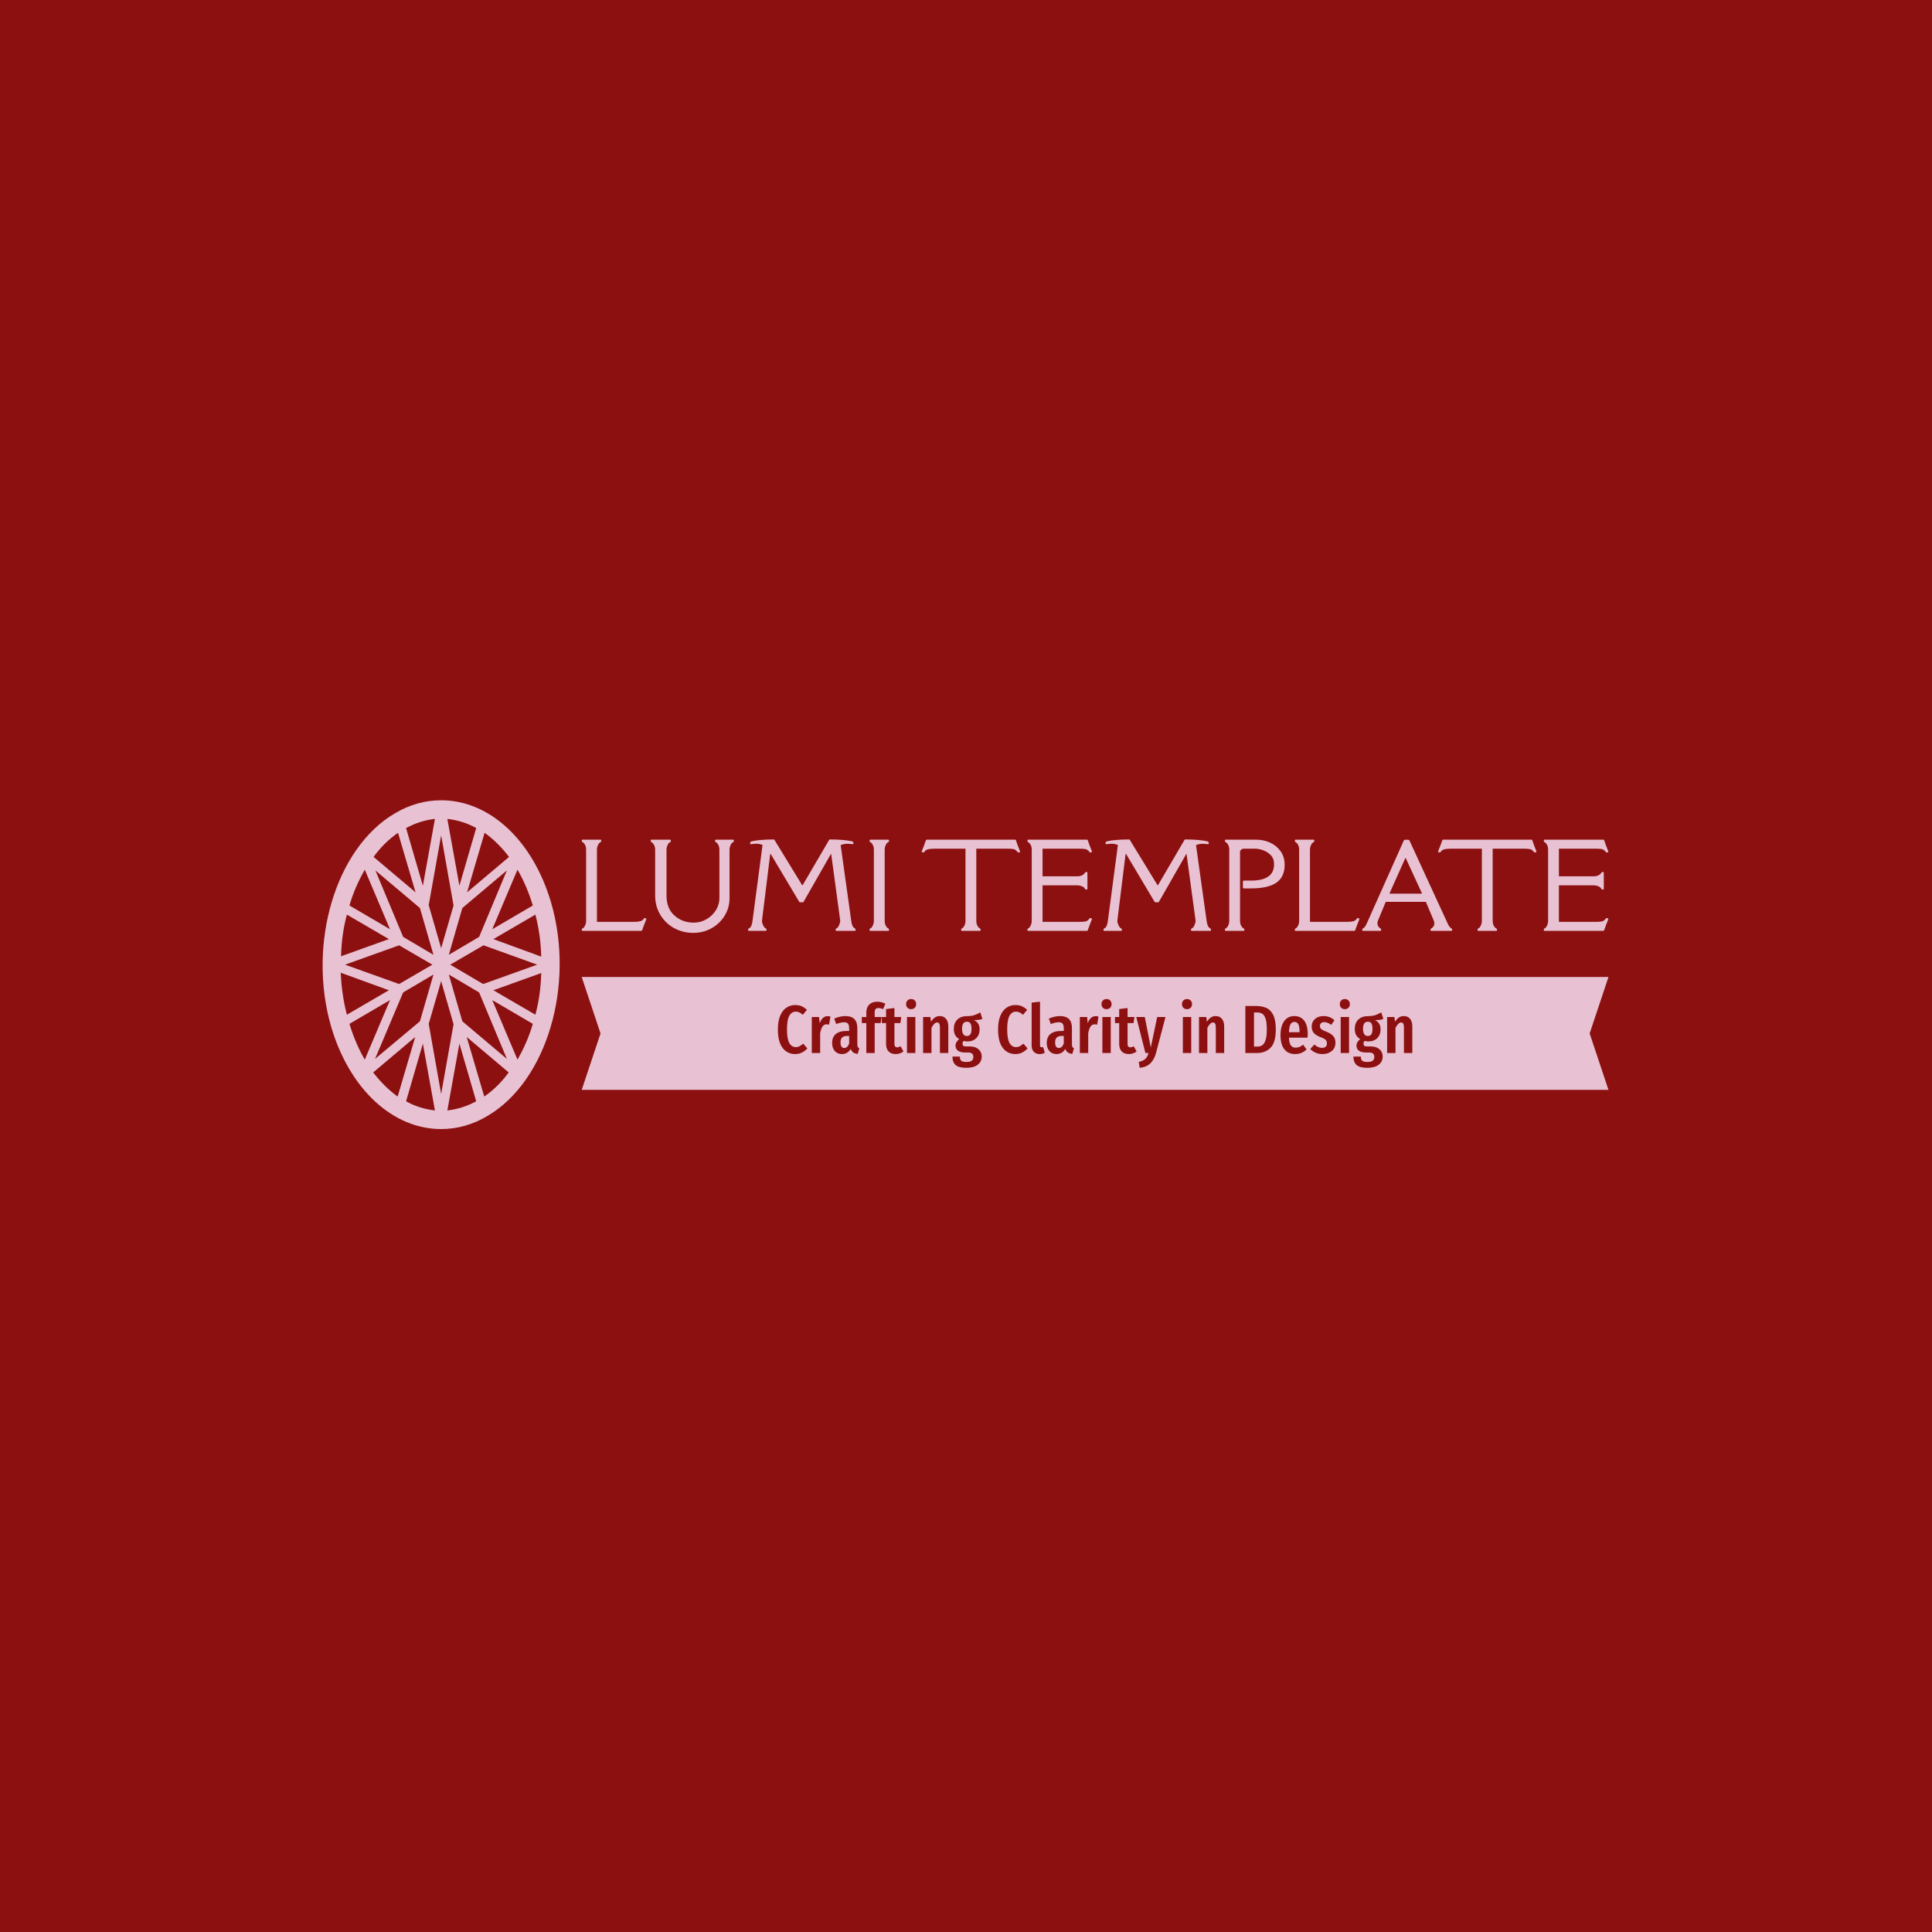 <svg xmlns="http://www.w3.org/2000/svg" version="1.1" xmlns:xlink="http://www.w3.org/1999/xlink" xmlns:svgjs="http://svgjs.dev/svgjs" width="1500" height="1500" viewBox="0 0 1500 1500"><rect width="1500" height="1500" fill="#8c1010"></rect><g transform="matrix(0.667,0,0,0.667,249.394,620.234)"><svg viewBox="0 0 396 102" data-background-color="#8c1010" preserveAspectRatio="xMidYMid meet" height="386" width="1500" xmlns="http://www.w3.org/2000/svg" xmlns:xlink="http://www.w3.org/1999/xlink"><g id="tight-bounds" transform="matrix(1,0,0,1,0.24,0.436)"><svg viewBox="0 0 395.52 101.128" height="101.128" width="395.52"><g><svg viewBox="0 0 495.335 126.649" height="101.128" width="395.52"><g transform="matrix(1,0,0,1,99.815,15.092)"><svg viewBox="0 0 395.52 96.465" height="96.465" width="395.52"><g id="textblocktransform"><svg viewBox="0 0 395.52 96.465" height="96.465" width="395.52" id="textblock"><g><svg viewBox="0 0 395.52 35.988" height="35.988" width="395.52"><g transform="matrix(1,0,0,1,0,0)"><svg width="395.52" viewBox="2.81 -40.09 450.21 40.97" height="35.988" data-palette-color="#e8c2d3"><path d="M4.71-4.27L4.71-4.27 4.71-35.72Q4.71-37.5 3.54-38.67L3.54-38.67Q3.44-38.77 3.13-38.92 2.81-39.06 2.81-39.53 2.81-39.99 3.13-39.99L3.13-39.99 11.04-39.99Q11.35-39.99 11.35-39.56 11.35-39.14 11.24-39.05 11.13-38.96 10.94-38.88 10.74-38.79 10.44-38.49 10.13-38.18 9.79-37.37 9.45-36.55 9.45-35.72L9.45-35.72 9.45-3.96 25.66-3.96Q28.42-3.96 29.25-4.59L29.25-4.59Q29.69-4.88 29.93-5.25 30.18-5.62 30.31-5.63 30.44-5.64 30.8-5.52 31.15-5.4 31.15-5.3 31.15-5.2 30.81-4.35L30.81-4.35 30.03-2.37Q29.59-1.27 29.43-0.7 29.27-0.12 29 0L29 0 3.13 0Q2.81 0 2.81-0.43 2.81-0.85 2.92-0.94 3.03-1.03 3.22-1.11 3.42-1.2 3.72-1.5 4.03-1.81 4.37-2.62 4.71-3.44 4.71-4.27ZM34.98-15.48L34.98-35.72Q34.98-37.45 33.76-38.67L33.76-38.67Q33.66-38.77 33.35-38.92 33.03-39.06 33.03-39.53 33.03-39.99 33.35-39.99L33.35-39.99 41.55-39.99Q41.87-39.99 41.87-39.56 41.87-39.14 41.76-39.05 41.65-38.96 41.45-38.88 41.26-38.79 40.95-38.49 40.65-38.18 40.31-37.37 39.96-36.55 39.96-35.72L39.96-35.72 39.96-15.48Q39.96-9.84 43.44-6.73 46.92-3.61 51.95-3.61L51.95-3.61Q54.9-3.61 57.5-5.11 60.1-6.62 61.63-9.09 63.16-11.57 63.16-14.36L63.16-14.36 63.16-35.72Q63.16-37.5 61.98-38.67L61.98-38.67Q61.89-38.77 61.57-38.92 61.25-39.06 61.25-39.53 61.25-39.99 61.57-39.99L61.57-39.99 69.19-39.99Q69.5-39.99 69.5-39.56 69.5-39.14 69.39-39.05 69.28-38.96 69.09-38.88 68.89-38.79 68.59-38.49 68.28-38.18 67.94-37.37 67.6-36.55 67.6-35.72L67.6-35.72 67.6-14.36Q67.6-10.16 65.44-6.64 63.28-3.13 59.65-1.12 56.03 0.88 51.62 0.88 47.21 0.88 43.39-1.17 39.57-3.22 37.28-6.99 34.98-10.77 34.98-15.48L34.98-15.48ZM77.66-4.27L82.08-37.7Q80.54-38.21 79.66-38.21L79.66-38.21Q78.34-38.21 77.56-38.07 76.78-37.94 76.7-38.06 76.63-38.18 76.63-38.43 76.63-38.67 76.8-38.94 76.97-39.21 77.22-39.26L77.22-39.26Q80.85-40.09 87.18-40.09L87.18-40.09 99.43-20.07 99.68-20.07 111.4-40.09Q117.72-40.09 121.36-39.26L121.36-39.26Q121.94-39.14 121.94-38.35L121.94-38.35Q121.94-37.92 121.16-38.05 120.38-38.18 119.09-38.18 117.79-38.18 116.33-37.62L116.33-37.62 120.99-4.27Q121.33-1.66 122.58-1.07L122.58-1.07Q122.9-0.93 122.9-0.46 122.9 0 122.58 0L122.58 0 114.45 0Q114.13 0 114.13-0.43 114.13-0.85 114.24-0.94 114.35-1.03 114.55-1.12L114.55-1.12Q115.18-1.39 115.66-2.55 116.13-3.71 116.13-4.14 116.13-4.57 116.11-4.71L116.11-4.71 112.18-33.72 112.06-33.72 100-12.62Q99.92-12.5 99.1-12.52 98.29-12.55 98.24-12.62L98.24-12.62 85.66-33.72 85.44-33.72 81.86-4.71Q81.73-3.93 82.17-2.87 82.61-1.81 82.91-1.51 83.2-1.22 83.52-1.07 83.83-0.93 83.83-0.46 83.83 0 83.52 0L83.52 0 76.07 0Q75.75 0 75.75-0.43 75.75-0.85 75.86-0.94 75.97-1.03 76.17-1.12L76.17-1.12Q77.31-1.61 77.66-4.27L77.66-4.27ZM129.31-39.99L129.31-39.99 137.22-39.99Q137.54-39.99 137.54-39.56 137.54-39.14 137.43-39.05 137.32-38.96 137.13-38.88 136.93-38.79 136.63-38.49 136.32-38.18 135.98-37.37 135.64-36.55 135.64-35.72L135.64-35.72 135.64-4.27Q135.64-2.49 136.81-1.32L136.81-1.32Q136.91-1.22 137.22-1.07 137.54-0.93 137.54-0.46 137.54 0 137.22 0L137.22 0 129.31 0Q129 0 129-0.43 129-0.85 129.11-0.94 129.22-1.03 129.41-1.11 129.61-1.2 129.91-1.5 130.22-1.81 130.56-2.62 130.9-3.44 130.9-4.27L130.9-4.27 130.9-35.72Q130.9-37.5 129.73-38.67L129.73-38.67Q129.63-38.77 129.31-38.92 129-39.06 129-39.53 129-39.99 129.31-39.99ZM153.99-39.99L192.91-39.99Q193.15-39.99 193.32-39.37 193.49-38.75 193.93-37.62L193.93-37.62Q193.93-37.62 194.71-35.64L194.71-35.64Q195.06-34.79 195.06-34.69 195.06-34.59 194.7-34.47 194.35-34.35 194.25-34.35L194.25-34.35Q194.08-34.35 193.82-34.7 193.57-35.06 192.94-35.55 192.32-36.04 189.56-36.04L189.56-36.04 175.82-36.04 175.82-4.27Q175.82-2.49 176.99-1.32L176.99-1.32Q177.09-1.22 177.4-1.07 177.72-0.93 177.72-0.46 177.72 0 177.4 0L177.4 0 169.49 0Q169.18 0 169.18-0.43 169.18-0.85 169.29-0.94 169.4-1.03 169.59-1.11 169.79-1.2 170.09-1.5 170.4-1.81 170.74-2.62 171.08-3.44 171.08-4.27L171.08-4.27 171.08-36.04 157.34-36.04Q153.89-36.04 153.19-34.86L153.19-34.86Q152.84-34.38 152.7-34.36 152.55-34.35 152.2-34.47 151.84-34.59 151.84-34.69 151.84-34.79 152.18-35.64L152.18-35.64 152.97-37.62Q153.41-38.72 153.56-39.29 153.72-39.87 153.99-39.99L153.99-39.99ZM204.87-23.93L220.27-23.93Q222.06-23.93 223.23-25.1L223.23-25.1Q223.32-25.2 223.47-25.51 223.62-25.83 224.08-25.83 224.55-25.83 224.55-25.51L224.55-25.51 224.55-18.43Q224.55-18.12 224.12-18.12 223.69-18.12 223.61-18.23 223.52-18.33 223.43-18.53 223.35-18.73 223.04-19.03 222.74-19.34 221.92-19.65 221.1-19.97 220.27-19.97L220.27-19.97 204.87-19.97 204.87-3.96 221.08-3.96Q223.84-3.96 224.46-4.43 225.08-4.91 225.34-5.27 225.6-5.64 225.73-5.64 225.86-5.64 226.22-5.52 226.57-5.4 226.57-5.3 226.57-5.2 226.23-4.35L226.23-4.35 225.45-2.37Q225.01-1.25 224.85-0.67 224.69-0.1 224.42 0L224.42 0 198.54 0Q198.23 0 198.23-0.43 198.23-0.85 198.34-0.94 198.45-1.03 198.64-1.11 198.84-1.2 199.14-1.5 199.45-1.81 199.79-2.62 200.13-3.44 200.13-4.27L200.13-4.27 200.13-35.72Q200.13-37.5 198.96-38.67L198.96-38.67Q198.86-38.77 198.54-38.92 198.23-39.06 198.23-39.53 198.23-39.99 198.54-39.99L198.54-39.99 224.42-39.99Q224.67-39.99 224.84-39.37 225.01-38.75 225.45-37.62L225.45-37.62 226.23-35.64Q226.57-34.79 226.57-34.69 226.57-34.59 226.22-34.47 225.86-34.35 225.75-34.35 225.64-34.35 225.52-34.48 225.4-34.62 225.24-34.85 225.08-35.08 224.46-35.56 223.84-36.04 221.08-36.04L221.08-36.04 204.87-36.04 204.87-23.93ZM233.5-4.27L237.92-37.7Q236.38-38.21 235.5-38.21L235.5-38.21Q234.19-38.21 233.41-38.07 232.62-37.94 232.55-38.06 232.48-38.18 232.48-38.43 232.48-38.67 232.65-38.94 232.82-39.21 233.06-39.26L233.06-39.26Q236.7-40.09 243.02-40.09L243.02-40.09 255.28-20.07 255.52-20.07 267.24-40.09Q273.57-40.09 277.2-39.26L277.2-39.26Q277.79-39.14 277.79-38.35L277.79-38.35Q277.79-37.92 277.01-38.05 276.23-38.18 274.93-38.18 273.64-38.18 272.17-37.62L272.17-37.62 276.84-4.27Q277.18-1.66 278.42-1.07L278.42-1.07Q278.74-0.93 278.74-0.46 278.74 0 278.42 0L278.42 0 270.3 0Q269.98 0 269.98-0.43 269.98-0.85 270.09-0.94 270.2-1.03 270.39-1.12L270.39-1.12Q271.03-1.39 271.5-2.55 271.98-3.71 271.98-4.14 271.98-4.57 271.96-4.71L271.96-4.71 268.02-33.72 267.9-33.72 255.84-12.62Q255.77-12.5 254.95-12.52 254.13-12.55 254.08-12.62L254.08-12.62 241.51-33.72 241.29-33.72 237.7-4.71Q237.58-3.93 238.02-2.87 238.46-1.81 238.75-1.51 239.05-1.22 239.36-1.07 239.68-0.93 239.68-0.46 239.68 0 239.36 0L239.36 0 231.92 0Q231.6 0 231.6-0.43 231.6-0.85 231.71-0.94 231.82-1.03 232.01-1.12L232.01-1.12Q233.16-1.61 233.5-4.27L233.5-4.27ZM291.48-34.77L291.48-34.77 291.48-4.27Q291.48-2.49 292.66-1.32L292.66-1.32Q292.75-1.22 293.07-1.07 293.39-0.93 293.39-0.46 293.39 0 293.07 0L293.07 0 285.16 0Q284.84 0 284.84-0.43 284.84-0.85 284.95-0.94 285.06-1.03 285.26-1.11 285.45-1.2 285.76-1.5 286.06-1.81 286.41-2.62 286.75-3.44 286.75-4.27L286.75-4.27 286.75-35.72Q286.75-37.5 285.58-38.67L285.58-38.67Q285.48-38.77 285.16-38.92 284.84-39.06 284.84-39.53 284.84-39.99 285.16-39.99L285.16-39.99 298.49-39.99Q301.79-39.99 304.63-38.71 307.48-37.43 309.26-34.92 311.04-32.42 311.04-28.96 311.04-25.49 309.43-23.14L309.43-23.14Q306.25-18.6 296.32-18.63L296.32-18.63 293.05-18.63Q292.73-18.63 292.73-19.31L292.73-19.31 292.73-21.36Q292.73-22.05 293.05-22.05L293.05-22.05 296.32-22.05Q306.4-22.05 306.4-29.2L306.4-29.2Q306.4-31.81 304.89-33.28L304.89-33.28Q302.4-35.69 298.59-36.04L298.59-36.04 292.97-36.04Q292.44-36.04 291.96-35.61 291.48-35.18 291.48-34.77ZM317.41-4.27L317.41-4.27 317.41-35.72Q317.41-37.5 316.24-38.67L316.24-38.67Q316.14-38.77 315.82-38.92 315.5-39.06 315.5-39.53 315.5-39.99 315.82-39.99L315.82-39.99 323.73-39.99Q324.05-39.99 324.05-39.56 324.05-39.14 323.94-39.05 323.83-38.96 323.63-38.88 323.44-38.79 323.13-38.49 322.83-38.18 322.49-37.37 322.15-36.55 322.15-35.72L322.15-35.72 322.15-3.96 338.36-3.96Q341.12-3.96 341.95-4.59L341.95-4.59Q342.38-4.88 342.63-5.25 342.87-5.62 343.01-5.63 343.14-5.64 343.5-5.52 343.85-5.4 343.85-5.3 343.85-5.2 343.51-4.35L343.51-4.35 342.73-2.37Q342.29-1.27 342.13-0.7 341.97-0.12 341.7 0L341.7 0 315.82 0Q315.5 0 315.5-0.43 315.5-0.85 315.61-0.94 315.72-1.03 315.92-1.11 316.12-1.2 316.42-1.5 316.73-1.81 317.07-2.62 317.41-3.44 317.41-4.27ZM347.27-3.74L347.27-3.74Q347.27-3.74 363.33-39.7L363.33-39.7Q363.45-39.99 364.53-39.99 365.6-39.99 365.75-39.7L365.75-39.7 382.3-3.74Q383.25-1.51 384.18-1.07L384.18-1.07Q384.5-0.93 384.5-0.46 384.5 0 384.18 0L384.18 0 375.34 0Q375.02 0 375.02-0.43 375.02-0.85 375.13-0.94 375.24-1.03 375.44-1.11 375.63-1.2 375.76-1.32L375.76-1.32Q376.68-2.25 376.68-3.04 376.68-3.83 376.51-4.35L376.51-4.35 372.97-12.72 355.37-12.72 351.9-4.35Q351.73-3.83 351.73-3.56L351.73-3.56 351.73-3.3Q351.73-3.27 351.73-3.25L351.73-3.25Q351.73-2.25 352.66-1.32L352.66-1.32Q352.76-1.22 353.08-1.07 353.39-0.93 353.39-0.46 353.39 0 353.08 0L353.08 0 345.39 0Q345.07 0 345.07-0.43 345.07-0.85 345.18-0.94 345.29-1.03 345.48-1.12L345.48-1.12Q346.29-1.46 347.27-3.74ZM363.96-31.93L357.1-16.6Q357.06-16.53 357.08-16.42 357.1-16.31 357.18-16.31L357.18-16.31 371.12-16.31Q371.19-16.31 371.22-16.42 371.24-16.53 371.19-16.6L371.19-16.6 364.14-31.93 363.96-31.93ZM380.44-39.99L419.36-39.99Q419.6-39.99 419.77-39.37 419.94-38.75 420.38-37.62L420.38-37.62Q420.38-37.62 421.16-35.64L421.16-35.64Q421.51-34.79 421.51-34.69 421.51-34.59 421.15-34.47 420.8-34.35 420.7-34.35L420.7-34.35Q420.53-34.35 420.27-34.7 420.02-35.06 419.39-35.55 418.77-36.04 416.01-36.04L416.01-36.04 402.27-36.04 402.27-4.27Q402.27-2.49 403.44-1.32L403.44-1.32Q403.54-1.22 403.85-1.07 404.17-0.93 404.17-0.46 404.17 0 403.85 0L403.85 0 395.94 0Q395.63 0 395.63-0.43 395.63-0.85 395.74-0.94 395.85-1.03 396.04-1.11 396.24-1.2 396.54-1.5 396.85-1.81 397.19-2.62 397.53-3.44 397.53-4.27L397.53-4.27 397.53-36.04 383.79-36.04Q380.34-36.04 379.64-34.86L379.64-34.86Q379.29-34.38 379.15-34.36 379-34.35 378.65-34.47 378.29-34.59 378.29-34.69 378.29-34.79 378.63-35.64L378.63-35.64 379.42-37.62Q379.86-38.72 380.01-39.29 380.17-39.87 380.44-39.99L380.44-39.99ZM431.32-23.93L446.72-23.93Q448.51-23.93 449.68-25.1L449.68-25.1Q449.77-25.2 449.92-25.51 450.07-25.83 450.53-25.83 451-25.83 451-25.51L451-25.51 451-18.43Q451-18.12 450.57-18.12 450.14-18.12 450.06-18.23 449.97-18.33 449.88-18.53 449.8-18.73 449.49-19.03 449.19-19.34 448.37-19.65 447.55-19.97 446.72-19.97L446.72-19.97 431.32-19.97 431.32-3.96 447.53-3.96Q450.29-3.96 450.91-4.43 451.53-4.91 451.79-5.27 452.05-5.64 452.18-5.64 452.31-5.64 452.67-5.52 453.02-5.4 453.02-5.3 453.02-5.2 452.68-4.35L452.68-4.35 451.9-2.37Q451.46-1.25 451.3-0.67 451.14-0.1 450.87 0L450.87 0 424.99 0Q424.68 0 424.68-0.43 424.68-0.85 424.79-0.94 424.9-1.03 425.09-1.11 425.29-1.2 425.59-1.5 425.9-1.81 426.24-2.62 426.58-3.44 426.58-4.27L426.58-4.27 426.58-35.72Q426.58-37.5 425.41-38.67L425.41-38.67Q425.31-38.77 424.99-38.92 424.68-39.06 424.68-39.53 424.68-39.99 424.99-39.99L424.99-39.99 450.87-39.99Q451.12-39.99 451.29-39.37 451.46-38.75 451.9-37.62L451.9-37.62 452.68-35.64Q453.02-34.79 453.02-34.69 453.02-34.59 452.67-34.47 452.31-34.35 452.2-34.35 452.09-34.35 451.97-34.48 451.85-34.62 451.69-34.85 451.53-35.08 450.91-35.56 450.29-36.04 447.53-36.04L447.53-36.04 431.32-36.04 431.32-23.93Z" opacity="1" transform="matrix(1,0,0,1,0,0)" fill="#e8c2d3" class="wordmark-text-0" data-fill-palette-color="primary" id="text-0"></path></svg></g></svg></g><g transform="matrix(1,0,0,1,0,52.979)"><svg viewBox="0 0 395.52 43.486" height="43.486" width="395.52"><path d="M395.52 0l-7.248 21.743 7.248 21.743h-395.52l7.248-21.743-7.248-21.743z" data-fill-palette-color="tertiary" opacity="1" fill="#e8c2d3"></path><g transform="matrix(1,0,0,1,75.544,8.496)"><svg width="244.431" viewBox="1.75 -39.65 465.84 50.5" height="26.494" data-palette-color="#8c1010"><path d="M14.5-35.25Q17.15-35.25 19.18-34.38 21.2-33.5 23.1-31.7L23.1-31.7 20.05-28.05Q18.75-29.25 17.53-29.83 16.3-30.4 14.85-30.4L14.85-30.4Q11.85-30.4 10.15-27.4 8.45-24.4 8.45-17.35L8.45-17.35Q8.45-10.4 10.15-7.38 11.85-4.35 14.95-4.35L14.95-4.35Q16.5-4.35 17.65-4.98 18.8-5.6 20.35-6.9L20.35-6.9 23.4-3.4Q21.8-1.6 19.55-0.43 17.3 0.75 14.5 0.75L14.5 0.75Q8.65 0.75 5.2-3.8 1.75-8.35 1.75-17.35L1.75-17.35Q1.75-23.3 3.4-27.3 5.05-31.3 7.93-33.27 10.8-35.25 14.5-35.25L14.5-35.25ZM38.3-27.1Q39.45-27.1 40.35-26.75L40.35-26.75 39.35-20.85Q38.35-21.1 37.5-21.1L37.5-21.1Q35.6-21.1 34.5-19.45 33.4-17.8 32.8-14.55L32.8-14.55 32.8 0 26.65 0 26.65-26.45 32-26.45 32.45-21.85Q34.3-27.1 38.3-27.1L38.3-27.1ZM60.09-6.4Q60.09-5.1 60.45-4.48 60.8-3.85 61.59-3.45L61.59-3.45 60.34 0.65Q58.3 0.4 57.07-0.45 55.84-1.3 55.24-3.05L55.24-3.05Q52.95 0.75 48.8 0.75L48.8 0.75Q45.49 0.75 43.55-1.48 41.59-3.7 41.59-7.4L41.59-7.4Q41.59-11.7 44.27-13.95 46.95-16.2 52.05-16.2L52.05-16.2 54.09-16.2 54.09-18.05Q54.09-20.55 53.22-21.58 52.34-22.6 50.39-22.6L50.39-22.6Q48.05-22.6 44.55-21.3L44.55-21.3 43.14-25.3Q45.14-26.2 47.3-26.68 49.45-27.15 51.39-27.15L51.39-27.15Q60.09-27.15 60.09-18.35L60.09-18.35 60.09-6.4ZM50.45-3.7Q52.84-3.7 54.09-7L54.09-7 54.09-12.55 52.64-12.55Q50.09-12.55 48.92-11.4 47.74-10.25 47.74-7.85L47.74-7.85Q47.74-5.8 48.45-4.75 49.14-3.7 50.45-3.7L50.45-3.7ZM75.59-33.05Q74.19-33.05 73.52-32.3 72.84-31.55 72.84-30L72.84-30 72.84-26.45 77.89-26.45 77.19-22 72.84-22 72.84 0 66.69 0 66.69-22 63.39-22 63.39-26.45 66.69-26.45 66.69-29.8Q66.69-33.4 68.79-35.55 70.89-37.7 74.79-37.7L74.79-37.7Q77.84-37.7 80.69-36.2L80.69-36.2 78.99-32.2Q77.24-33.05 75.59-33.05L75.59-33.05ZM91.84-5L93.99-1.2Q91.54 0.75 88.24 0.75L88.24 0.75Q84.79 0.75 82.99-1.23 81.19-3.2 81.19-6.6L81.19-6.6 81.19-22 78.09-22 78.09-26.45 81.19-26.45 81.19-32.3 87.34-33.05 87.34-26.45 92.34-26.45 91.74-22 87.34-22 87.34-6.6Q87.34-4.2 89.39-4.2L89.39-4.2Q90.04-4.2 90.54-4.38 91.04-4.55 91.84-5L91.84-5ZM96.54-26.45L102.69-26.45 102.69 0 96.54 0 96.54-26.45ZM99.59-39.65Q101.24-39.65 102.26-38.6 103.29-37.55 103.29-35.9L103.29-35.9Q103.29-34.3 102.26-33.25 101.24-32.2 99.59-32.2L99.59-32.2Q97.94-32.2 96.91-33.25 95.89-34.3 95.89-35.9L95.89-35.9Q95.89-37.55 96.91-38.6 97.94-39.65 99.59-39.65L99.59-39.65ZM120.73-27.15Q123.58-27.15 125.23-25.1 126.88-23.05 126.88-19.6L126.88-19.6 126.88 0 120.73 0 120.73-18.9Q120.73-20.8 120.21-21.63 119.69-22.45 118.69-22.45L118.69-22.45Q116.58-22.45 114.53-18.5L114.53-18.5 114.53 0 108.38 0 108.38-26.45 113.73-26.45 114.19-23Q115.53-25.1 117.06-26.13 118.58-27.15 120.73-27.15L120.73-27.15ZM150.38-29.85L151.93-25.1Q150.88-24.6 149.41-24.4 147.93-24.2 145.73-24.2L145.73-24.2Q147.83-23.2 148.86-21.53 149.88-19.85 149.88-17.4L149.88-17.4Q149.88-13.4 147.43-10.95 144.98-8.5 140.78-8.5L140.78-8.5Q139.53-8.5 138.23-8.9L138.23-8.9Q137.33-8.15 137.33-6.85L137.33-6.85Q137.33-5.85 137.88-5.35 138.43-4.85 139.93-4.85L139.93-4.85 142.73-4.85Q146.73-4.85 149.08-2.78 151.43-0.7 151.43 2.5L151.43 2.5Q151.43 6.3 148.51 8.58 145.58 10.85 140.18 10.85L140.18 10.85Q134.48 10.85 132.21 8.75 129.93 6.65 129.93 2.6L129.93 2.6 135.38 2.6Q135.38 4.75 136.38 5.65 137.38 6.55 140.23 6.55L140.23 6.55Q142.98 6.55 144.13 5.6 145.28 4.65 145.28 2.9L145.28 2.9Q145.28 1.2 144.33 0.4 143.38-0.4 141.38-0.4L141.38-0.4 139.48-0.4Q135.68-0.4 133.93-1.75 132.18-3.1 132.18-5.45L132.18-5.45Q132.18-6.8 132.91-8.03 133.63-9.25 134.88-10.2L134.88-10.2Q132.83-11.5 131.88-13.3 130.93-15.1 130.93-17.7L130.93-17.7Q130.93-22.05 133.53-24.58 136.13-27.1 140.53-27.1L140.53-27.1Q143.78-27.1 145.91-27.8 148.03-28.5 150.38-29.85L150.38-29.85ZM140.53-23Q138.78-23 137.88-21.75 136.98-20.5 136.98-17.8L136.98-17.8Q136.98-15.25 137.88-13.88 138.78-12.5 140.48-12.5L140.48-12.5Q142.23-12.5 143.08-13.73 143.93-14.95 143.93-17.85L143.93-17.85Q143.93-20.55 143.11-21.78 142.28-23 140.53-23L140.53-23ZM176.18-35.25Q178.83-35.25 180.85-34.38 182.88-33.5 184.78-31.7L184.78-31.7 181.73-28.05Q180.43-29.25 179.2-29.83 177.98-30.4 176.53-30.4L176.53-30.4Q173.53-30.4 171.83-27.4 170.13-24.4 170.13-17.35L170.13-17.35Q170.13-10.4 171.83-7.38 173.53-4.35 176.63-4.35L176.63-4.35Q178.18-4.35 179.33-4.98 180.48-5.6 182.03-6.9L182.03-6.9 185.08-3.4Q183.48-1.6 181.23-0.43 178.98 0.75 176.18 0.75L176.18 0.75Q170.33 0.75 166.88-3.8 163.43-8.35 163.43-17.35L163.43-17.35Q163.43-23.3 165.08-27.3 166.73-31.3 169.6-33.27 172.48-35.25 176.18-35.25L176.18-35.25ZM193.93 0.75Q191.23 0.75 189.65-0.93 188.08-2.6 188.08-5.4L188.08-5.4 188.08-37.05 194.23-37.7 194.23-5.65Q194.23-5 194.53-4.6 194.83-4.2 195.43-4.2L195.43-4.2Q195.78-4.2 196.1-4.3 196.43-4.4 196.53-4.4L196.53-4.4 197.73-0.2Q196.03 0.75 193.93 0.75L193.93 0.75ZM217.67-6.4Q217.67-5.1 218.02-4.48 218.37-3.85 219.17-3.45L219.17-3.45 217.92 0.65Q215.87 0.4 214.65-0.45 213.42-1.3 212.82-3.05L212.82-3.05Q210.52 0.75 206.37 0.75L206.37 0.75Q203.07 0.75 201.12-1.48 199.17-3.7 199.17-7.4L199.17-7.4Q199.17-11.7 201.85-13.95 204.52-16.2 209.62-16.2L209.62-16.2 211.67-16.2 211.67-18.05Q211.67-20.55 210.8-21.58 209.92-22.6 207.97-22.6L207.97-22.6Q205.62-22.6 202.12-21.3L202.12-21.3 200.72-25.3Q202.72-26.2 204.87-26.68 207.02-27.15 208.97-27.15L208.97-27.15Q217.67-27.15 217.67-18.35L217.67-18.35 217.67-6.4ZM208.02-3.7Q210.42-3.7 211.67-7L211.67-7 211.67-12.55 210.22-12.55Q207.67-12.55 206.5-11.4 205.32-10.25 205.32-7.85L205.32-7.85Q205.32-5.8 206.02-4.75 206.72-3.7 208.02-3.7L208.02-3.7ZM235.12-27.1Q236.27-27.1 237.17-26.75L237.17-26.75 236.17-20.85Q235.17-21.1 234.32-21.1L234.32-21.1Q232.42-21.1 231.32-19.45 230.22-17.8 229.62-14.55L229.62-14.55 229.62 0 223.47 0 223.47-26.45 228.82-26.45 229.27-21.85Q231.12-27.1 235.12-27.1L235.12-27.1ZM240.02-26.45L246.17-26.45 246.17 0 240.02 0 240.02-26.45ZM243.07-39.65Q244.72-39.65 245.74-38.6 246.77-37.55 246.77-35.9L246.77-35.9Q246.77-34.3 245.74-33.25 244.72-32.2 243.07-32.2L243.07-32.2Q241.42-32.2 240.39-33.25 239.37-34.3 239.37-35.9L239.37-35.9Q239.37-37.55 240.39-38.6 241.42-39.65 243.07-39.65L243.07-39.65ZM263.01-5L265.17-1.2Q262.72 0.75 259.42 0.75L259.42 0.75Q255.97 0.75 254.17-1.23 252.37-3.2 252.37-6.6L252.37-6.6 252.37-22 249.27-22 249.27-26.45 252.37-26.45 252.37-32.3 258.51-33.05 258.51-26.45 263.51-26.45 262.92-22 258.51-22 258.51-6.6Q258.51-4.2 260.56-4.2L260.56-4.2Q261.22-4.2 261.72-4.38 262.22-4.55 263.01-5L263.01-5ZM286.36-26.45L279.36 0.1Q278.06 4.9 275.16 7.65 272.26 10.4 267.41 10.85L267.41 10.85 266.71 6.5Q269.86 5.85 271.44 4.42 273.01 3 273.91 0L273.91 0 271.61 0 264.91-26.45 271.16-26.45 275.56-4.1 280.26-26.45 286.36-26.45ZM299.11-26.45L305.26-26.45 305.26 0 299.11 0 299.11-26.45ZM302.16-39.65Q303.81-39.65 304.83-38.6 305.86-37.55 305.86-35.9L305.86-35.9Q305.86-34.3 304.83-33.25 303.81-32.2 302.16-32.2L302.16-32.2Q300.51-32.2 299.48-33.25 298.46-34.3 298.46-35.9L298.46-35.9Q298.46-37.55 299.48-38.6 300.51-39.65 302.16-39.65L302.16-39.65ZM323.31-27.15Q326.16-27.15 327.81-25.1 329.46-23.05 329.46-19.6L329.46-19.6 329.46 0 323.31 0 323.31-18.9Q323.31-20.8 322.78-21.63 322.26-22.45 321.26-22.45L321.26-22.45Q319.16-22.45 317.11-18.5L317.11-18.5 317.11 0 310.96 0 310.96-26.45 316.31-26.45 316.76-23Q318.11-25.1 319.63-26.13 321.16-27.15 323.31-27.15L323.31-27.15ZM352.7-34.55Q357.05-34.55 360.23-33.23 363.4-31.9 365.38-28.13 367.35-24.35 367.35-17.45L367.35-17.45Q367.35-7.7 363.48-3.85 359.6 0 353.35 0L353.35 0 345 0 345-34.55 352.7-34.55ZM353.65-29.8L351.35-29.8 351.35-4.75 353.7-4.75Q355.95-4.75 357.48-5.8 359-6.85 359.88-9.65 360.75-12.45 360.75-17.45L360.75-17.45Q360.75-22.55 359.83-25.25 358.9-27.95 357.38-28.88 355.85-29.8 353.65-29.8L353.65-29.8ZM390.8-13.85Q390.8-13.4 390.65-11.3L390.65-11.3 377-11.3Q377.2-7.2 378.42-5.58 379.65-3.95 381.9-3.95L381.9-3.95Q383.45-3.95 384.7-4.48 385.95-5 387.4-6.15L387.4-6.15 389.95-2.65Q386.45 0.75 381.55 0.75L381.55 0.75Q376.35 0.75 373.57-2.85 370.8-6.45 370.8-13L370.8-13Q370.8-19.55 373.45-23.35 376.1-27.15 380.95-27.15L380.95-27.15Q385.6-27.15 388.2-23.78 390.8-20.4 390.8-13.85L390.8-13.85ZM384.8-15.3L384.8-15.65Q384.8-19.4 383.9-21.13 383-22.85 381-22.85L381-22.85Q379.15-22.85 378.17-21.18 377.2-19.5 377-15.3L377-15.3 384.8-15.3ZM402.45-27.15Q407.15-27.15 410.4-24.05L410.4-24.05 408.05-20.7Q406.65-21.7 405.4-22.2 404.15-22.7 402.85-22.7L402.85-22.7Q401.4-22.7 400.57-21.93 399.75-21.15 399.75-19.8L399.75-19.8Q399.75-18.45 400.67-17.63 401.6-16.8 404.4-15.7L404.4-15.7Q407.85-14.35 409.5-12.5 411.15-10.65 411.15-7.55L411.15-7.55Q411.15-3.7 408.45-1.48 405.75 0.75 401.6 0.75L401.6 0.75Q398.9 0.75 396.62-0.23 394.35-1.2 392.65-2.95L392.65-2.95 395.65-6.25Q398.45-3.8 401.35-3.8L401.35-3.8Q403-3.8 403.95-4.67 404.9-5.55 404.9-7.1L404.9-7.1Q404.9-8.25 404.5-8.97 404.1-9.7 403.1-10.33 402.1-10.95 400.1-11.7L400.1-11.7Q396.65-13.05 395.17-14.85 393.7-16.65 393.7-19.45L393.7-19.45Q393.7-22.8 396.07-24.98 398.45-27.15 402.45-27.15L402.45-27.15ZM414.99-26.45L421.14-26.45 421.14 0 414.99 0 414.99-26.45ZM418.04-39.65Q419.69-39.65 420.72-38.6 421.74-37.55 421.74-35.9L421.74-35.9Q421.74-34.3 420.72-33.25 419.69-32.2 418.04-32.2L418.04-32.2Q416.39-32.2 415.37-33.25 414.34-34.3 414.34-35.9L414.34-35.9Q414.34-37.55 415.37-38.6 416.39-39.65 418.04-39.65L418.04-39.65ZM444.79-29.85L446.34-25.1Q445.29-24.6 443.82-24.4 442.34-24.2 440.14-24.2L440.14-24.2Q442.24-23.2 443.27-21.53 444.29-19.85 444.29-17.4L444.29-17.4Q444.29-13.4 441.84-10.95 439.39-8.5 435.19-8.5L435.19-8.5Q433.94-8.5 432.64-8.9L432.64-8.9Q431.74-8.15 431.74-6.85L431.74-6.85Q431.74-5.85 432.29-5.35 432.84-4.85 434.34-4.85L434.34-4.85 437.14-4.85Q441.14-4.85 443.49-2.78 445.84-0.7 445.84 2.5L445.84 2.5Q445.84 6.3 442.92 8.58 439.99 10.85 434.59 10.85L434.59 10.85Q428.89 10.85 426.62 8.75 424.34 6.65 424.34 2.6L424.34 2.6 429.79 2.6Q429.79 4.75 430.79 5.65 431.79 6.55 434.64 6.55L434.64 6.55Q437.39 6.55 438.54 5.6 439.69 4.65 439.69 2.9L439.69 2.9Q439.69 1.2 438.74 0.4 437.79-0.4 435.79-0.4L435.79-0.4 433.89-0.4Q430.09-0.4 428.34-1.75 426.59-3.1 426.59-5.45L426.59-5.45Q426.59-6.8 427.32-8.03 428.04-9.25 429.29-10.2L429.29-10.2Q427.24-11.5 426.29-13.3 425.34-15.1 425.34-17.7L425.34-17.7Q425.34-22.05 427.94-24.58 430.54-27.1 434.94-27.1L434.94-27.1Q438.19-27.1 440.32-27.8 442.44-28.5 444.79-29.85L444.79-29.85ZM434.94-23Q433.19-23 432.29-21.75 431.39-20.5 431.39-17.8L431.39-17.8Q431.39-15.25 432.29-13.88 433.19-12.5 434.89-12.5L434.89-12.5Q436.64-12.5 437.49-13.73 438.34-14.95 438.34-17.85L438.34-17.85Q438.34-20.55 437.52-21.78 436.69-23 434.94-23L434.94-23ZM461.44-27.15Q464.29-27.15 465.94-25.1 467.59-23.05 467.59-19.6L467.59-19.6 467.59 0 461.44 0 461.44-18.9Q461.44-20.8 460.91-21.63 460.39-22.45 459.39-22.45L459.39-22.45Q457.29-22.45 455.24-18.5L455.24-18.5 455.24 0 449.09 0 449.09-26.45 454.44-26.45 454.89-23Q456.24-25.1 457.76-26.13 459.29-27.15 461.44-27.15L461.44-27.15Z" opacity="1" transform="matrix(1,0,0,1,0,0)" fill="#8c1010" class="slogan-text-1" data-fill-palette-color="quaternary" id="text-1"></path></svg></g></svg></g></svg></g></svg></g><g><svg viewBox="0 0 91.319 126.649" height="126.649" width="91.319"><g><svg xmlns="http://www.w3.org/2000/svg" xmlns:xlink="http://www.w3.org/1999/xlink" version="1.1" x="0" y="0" viewBox="17.553 5 64.893 90" enable-background="new 0 0 100 100" xml:space="preserve" height="126.649" width="91.319" class="icon-icon-0" data-fill-palette-color="accent" id="icon-0"><path d="M50 5C45.6 5 41.3 6.2 37.3 8.6 21.1 18.1 13.3 44.3 19.9 67 24.9 84 36.7 95 50 95 54.4 95 58.7 93.8 62.7 91.4 78.9 81.9 86.7 55.7 80.1 33 75.1 16 63.3 5 50 5M75.8 63.7L64.3 57 77.4 52.3C77.3 56.2 76.8 60 75.8 63.7M24.2 36.3L35.7 43 22.6 47.7C22.7 43.8 23.2 40 24.2 36.3M52.5 50L61.6 44.7 76.3 50 61.5 55.3zM38.5 55.3L23.7 50 38.5 44.7 47.6 50zM75.1 33.8L64 40.3 70.9 24C72.6 26.9 74 30.2 75.1 33.8M60.4 42.4L52.1 47.3 55.8 34.5 68 24.2zM50 45.5L46.6 33.7 50 14.6 53.4 33.8zM51.7 10.1C54.4 10.4 57.1 11.2 59.6 12.6L55 28.4zM45 28.4L40.4 12.6C43 11.2 45.6 10.4 48.3 10.1zM47.9 47.3L39.6 42.4 32 24.2 44.2 34.5zM29.1 24L36 40.3 24.9 33.8C25.9 30.3 27.4 27 29.1 24M22.5 52.2L35.7 57 24.2 63.7C23.2 59.9 22.7 56.1 22.5 52.2M36 59.7L29.1 76C27.4 73.1 26 69.8 24.9 66.2zM39.6 57.6L47.9 52.7 44.2 65.5 31.9 75.8zM50 54.5L53.4 66.3 50 85.4 46.6 66.2zM48.3 89.9C45.6 89.6 42.9 88.8 40.4 87.4L45 71.6zM55 71.6L59.6 87.4C57 88.8 54.4 89.6 51.7 89.9zM52.1 52.7L60.4 57.6 68 75.8 55.8 65.5zM70.9 76L64 59.7 75.1 66.2C74.1 69.7 72.6 73 70.9 76M64.3 43L75.8 36.3C76.8 40.1 77.3 43.9 77.4 47.8zM68.6 20.5L57.1 30.2 61.9 13.9C64.3 15.6 66.6 17.9 68.6 20.5M38.2 13.9L43 30.2 31.5 20.5C33.4 17.9 35.6 15.7 38.2 13.9M31.4 79.5L42.9 69.8 38.1 86.1C35.7 84.4 33.4 82.1 31.4 79.5M61.8 86.1L57 69.8 68.5 79.5C66.6 82.1 64.4 84.3 61.8 86.1" fill="#e8c2d3" data-fill-palette-color="accent"></path></svg></g></svg></g></svg></g><defs></defs></svg><rect width="395.52" height="101.128" fill="none" stroke="none" visibility="hidden"></rect></g></svg></g></svg>